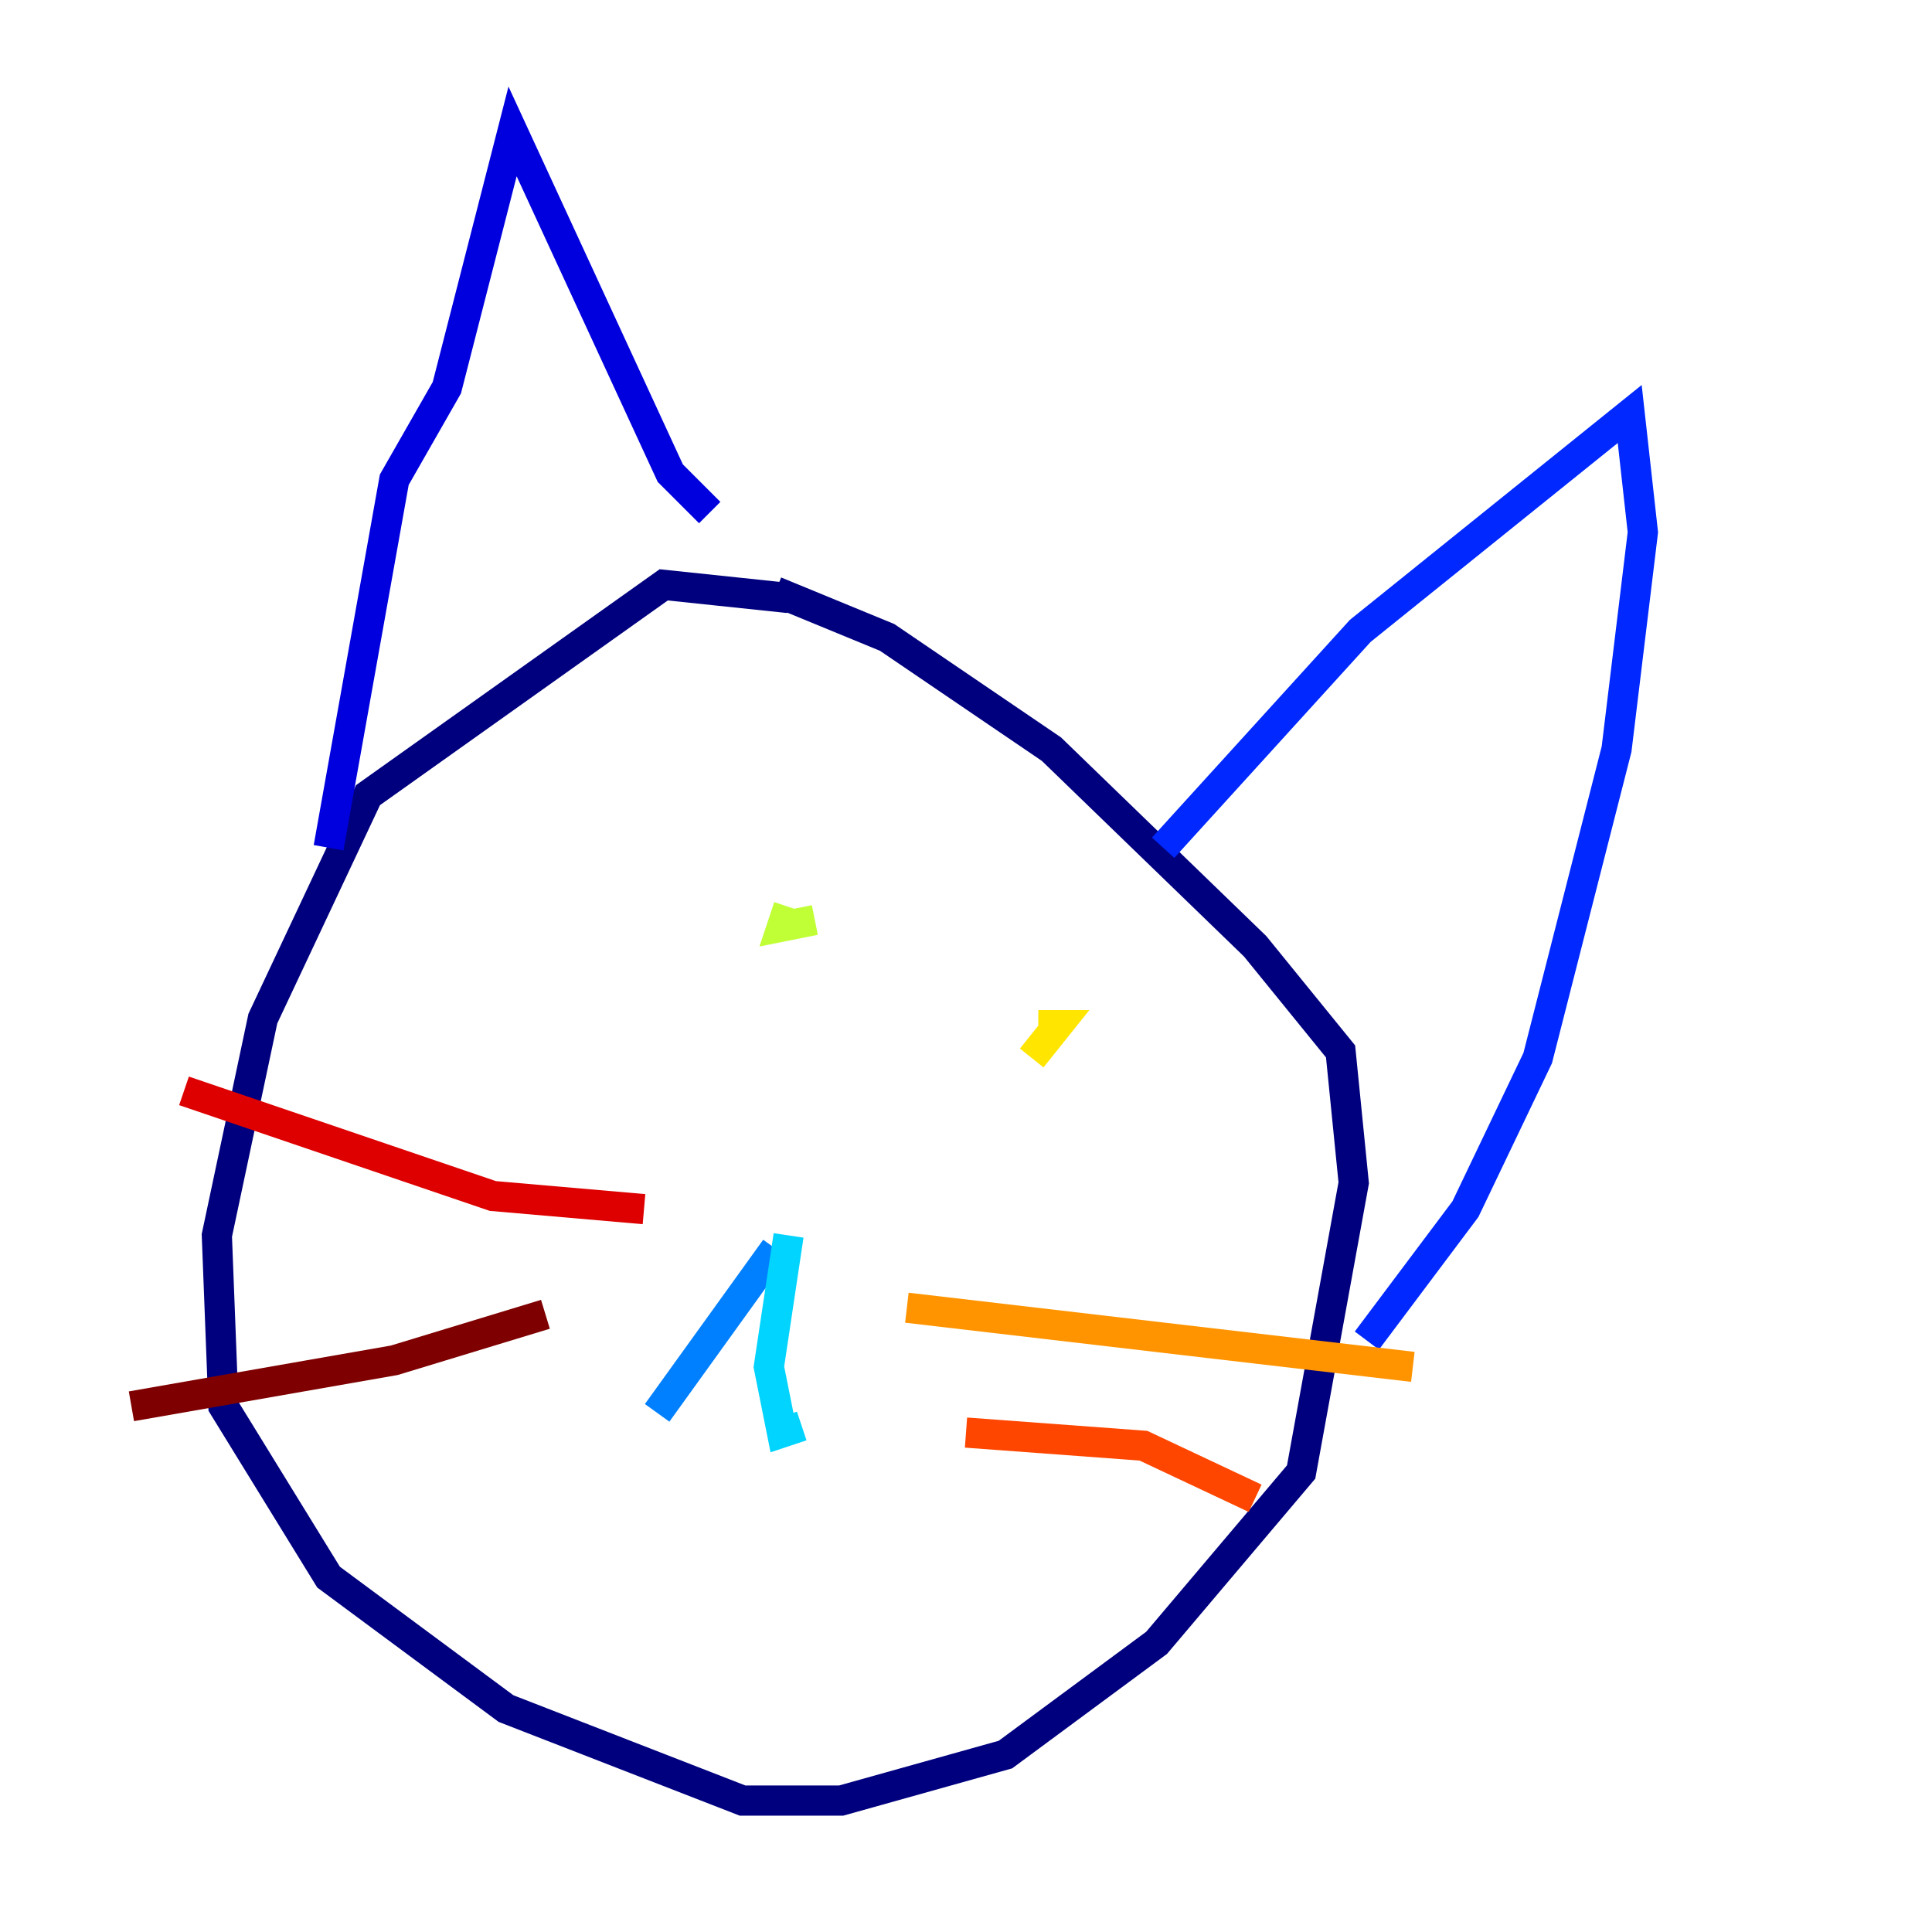 <?xml version="1.0" encoding="utf-8" ?>
<svg baseProfile="tiny" height="128" version="1.2" viewBox="0,0,128,128" width="128" xmlns="http://www.w3.org/2000/svg" xmlns:ev="http://www.w3.org/2001/xml-events" xmlns:xlink="http://www.w3.org/1999/xlink"><defs /><polyline fill="none" points="52.245,39.619 43.973,38.748 24.381,52.68 17.415,67.483 14.367,81.85 14.803,93.17 21.769,104.49 33.524,113.197 49.197,119.293 55.728,119.293 66.612,116.245 76.626,108.844 86.204,97.524 89.687,78.367 88.816,69.66 83.156,62.694 69.66,49.633 58.776,42.231 51.374,39.184" stroke="#00007f" stroke-width="2" /><polyline fill="none" points="21.769,56.163 26.122,31.782 29.605,25.687 33.959,8.707 44.408,31.347 47.02,33.959" stroke="#0000de" stroke-width="2" /><polyline fill="none" points="77.061,56.163 90.122,41.796 107.973,27.429 108.844,35.265 107.102,49.633 101.878,70.095 97.088,80.109 90.558,88.816" stroke="#0028ff" stroke-width="2" /><polyline fill="none" points="51.374,82.721 43.537,93.605" stroke="#0080ff" stroke-width="2" /><polyline fill="none" points="52.245,81.85 50.939,90.558 51.809,94.912 53.116,94.476" stroke="#00d4ff" stroke-width="2" /><polyline fill="none" points="45.279,64.0 45.279,64.0" stroke="#36ffc0" stroke-width="2" /><polyline fill="none" points="62.694,66.177 62.694,66.177" stroke="#7cff79" stroke-width="2" /><polyline fill="none" points="52.245,60.082 51.809,61.388 53.986,60.952" stroke="#c0ff36" stroke-width="2" /><polyline fill="none" points="68.789,67.918 70.095,67.918 68.354,70.095" stroke="#ffe500" stroke-width="2" /><polyline fill="none" points="60.082,86.639 93.605,90.558" stroke="#ff9400" stroke-width="2" /><polyline fill="none" points="64.0,94.912 75.755,95.782 83.156,99.265" stroke="#ff4600" stroke-width="2" /><polyline fill="none" points="42.667,80.109 32.653,79.238 12.191,72.272" stroke="#de0000" stroke-width="2" /><polyline fill="none" points="36.136,87.075 26.122,90.122 8.707,93.17" stroke="#7f0000" stroke-width="2" /></svg>